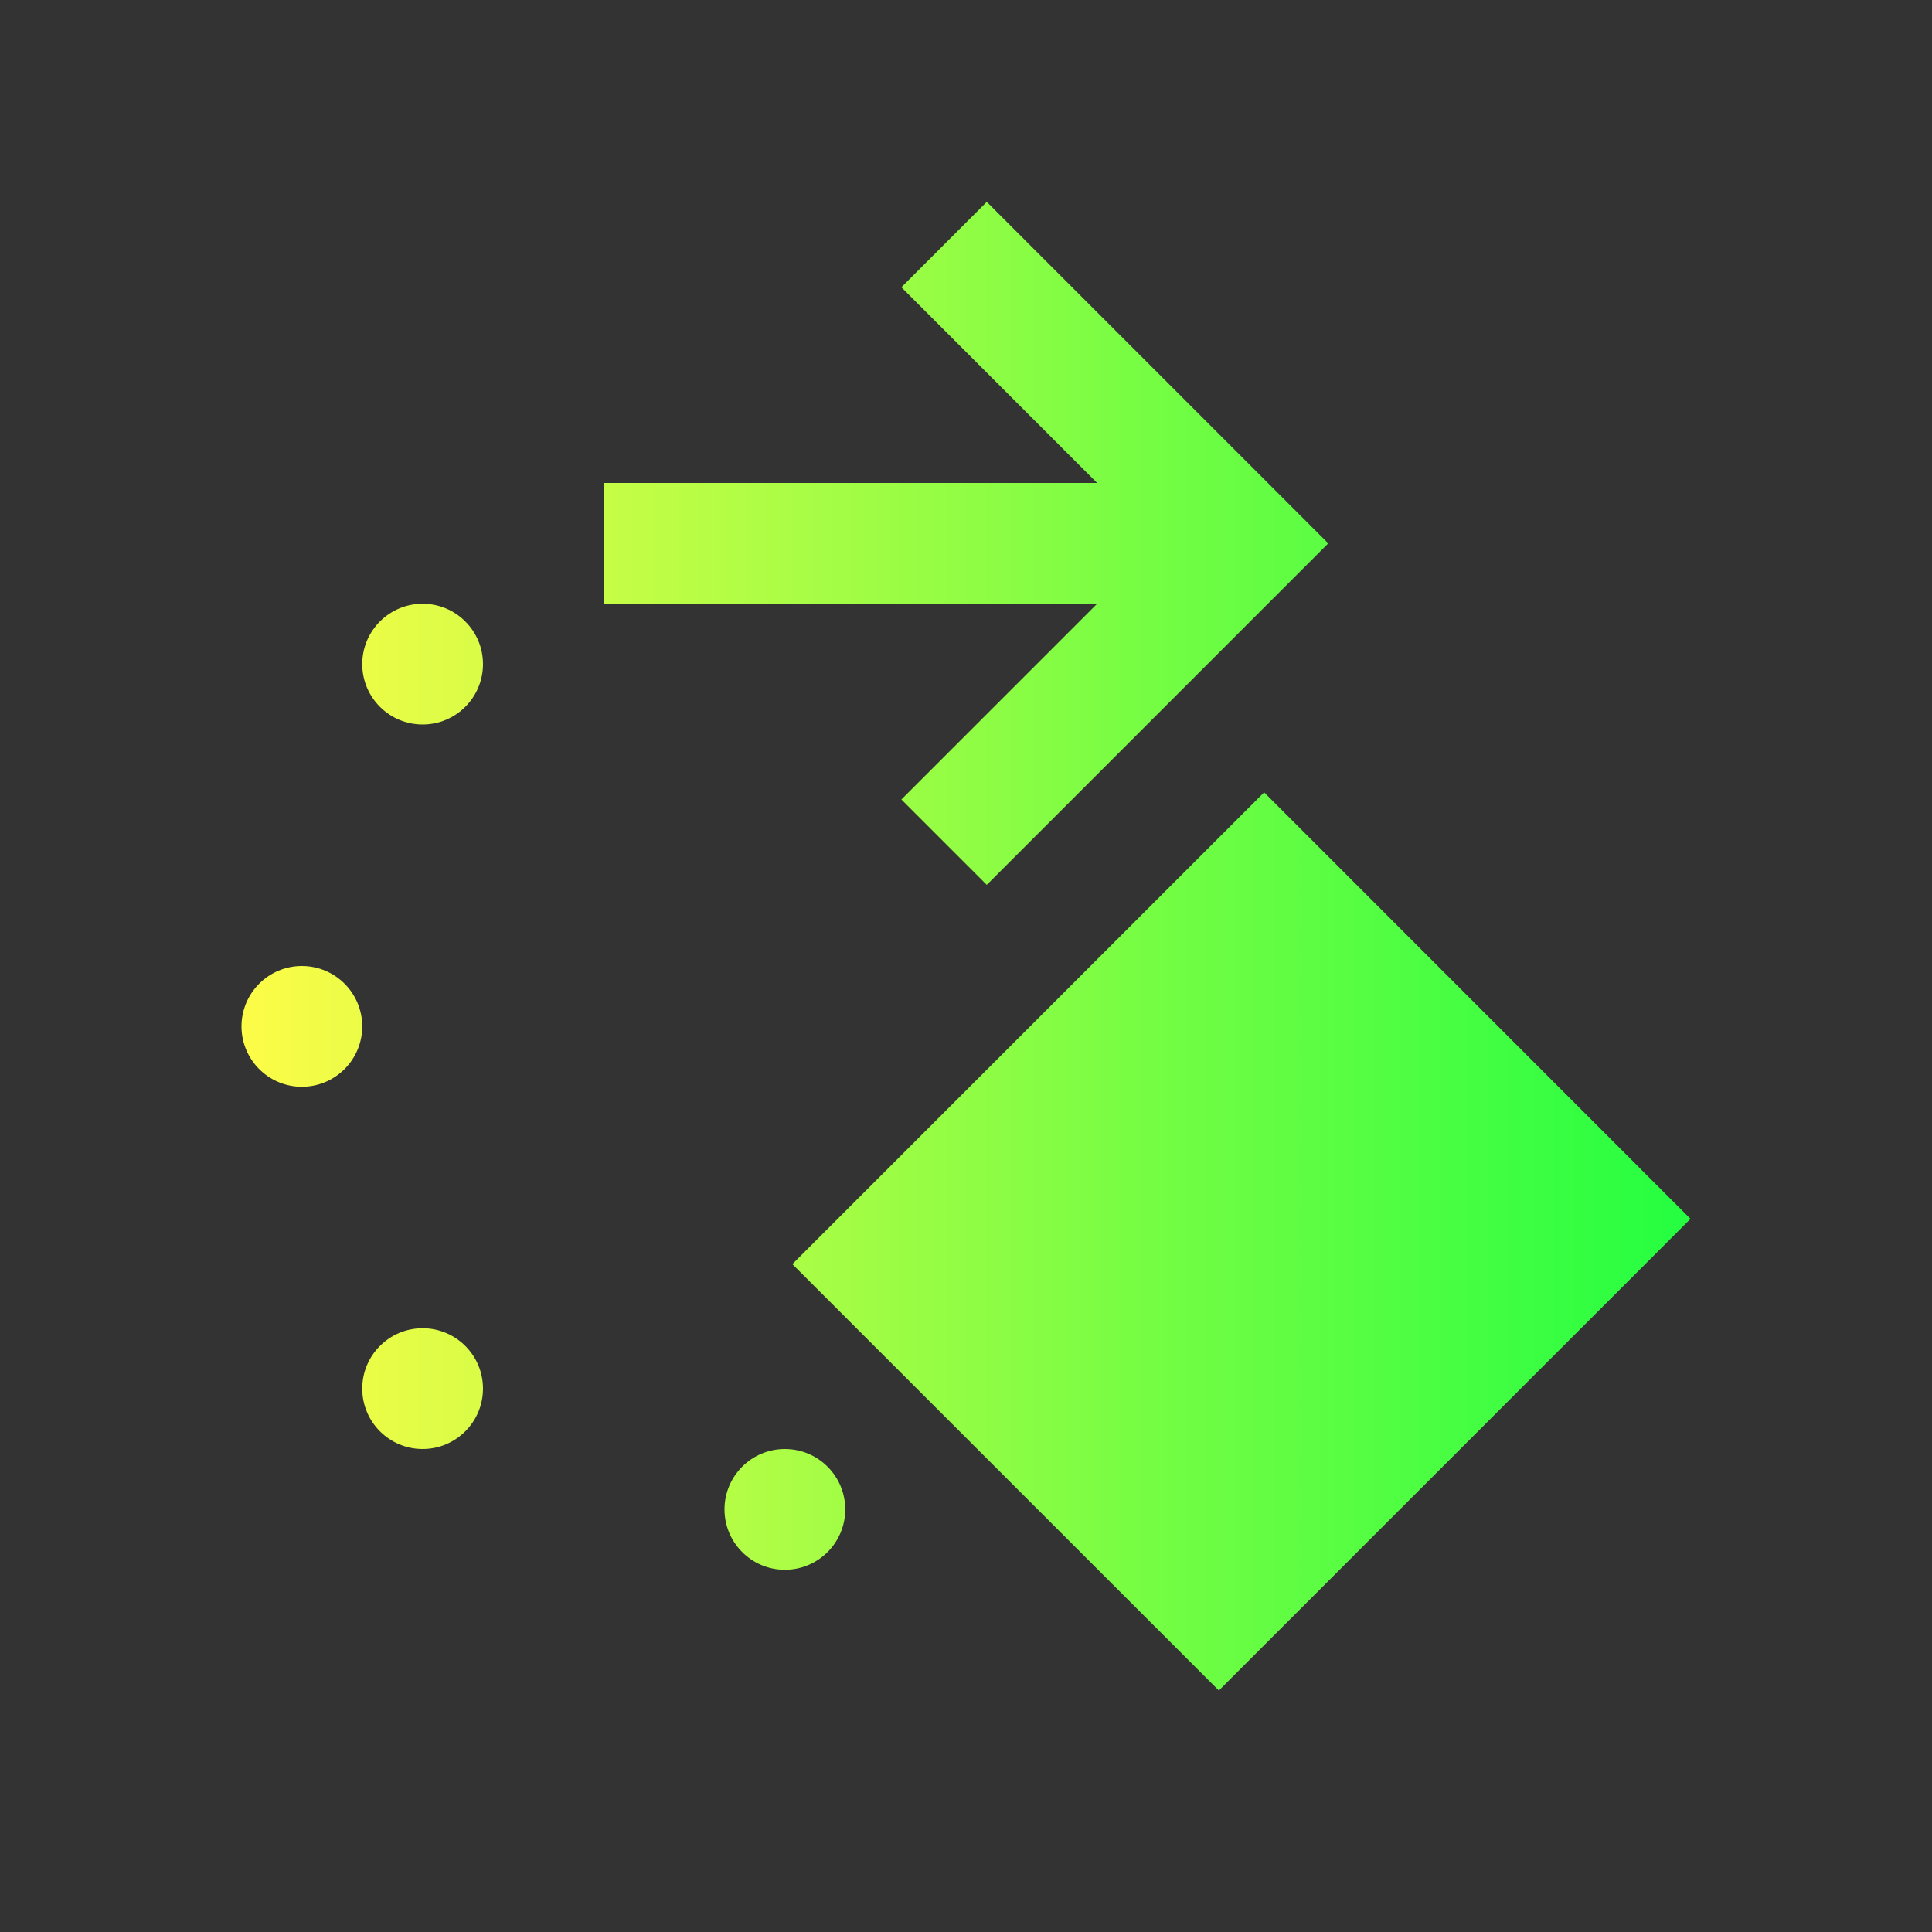 <svg width="16" height="16" viewBox="0 0 16 16" fill="none" xmlns="http://www.w3.org/2000/svg">
<rect x="0" y="0" width="16" height="16" fill="#333333" stroke="none"/>
<path d="M8.172 1.672L7.465 2.379L8.414 3.328L9.086 4H5V5H9.086L8.414 5.672L7.465 6.621L8.172 7.328L9.121 6.379L11 4.5L9.121 2.621L8.172 1.672ZM3.5 5C3.224 5 3 5.224 3 5.5C3 5.776 3.224 6 3.5 6C3.776 6 4 5.776 4 5.5C4 5.224 3.776 5 3.5 5ZM10.469 6.562L6.562 10.469L10.094 14L14 10.094L10.469 6.562ZM2.5 8C2.224 8 2 8.224 2 8.5C2 8.776 2.224 9 2.5 9C2.776 9 3 8.776 3 8.5C3 8.224 2.776 8 2.5 8ZM3.5 11C3.224 11 3 11.224 3 11.5C3 11.776 3.224 12 3.5 12C3.776 12 4 11.776 4 11.5C4 11.224 3.776 11 3.5 11ZM6.5 12C6.224 12 6 12.224 6 12.5C6 12.776 6.224 13 6.5 13C6.776 13 7 12.776 7 12.5C7 12.224 6.776 12 6.5 12Z" fill="url(#paint0_linear_10_10536)"/>
<defs>
<linearGradient id="paint0_linear_10_10536" x1="2" y1="7.836" x2="14" y2="7.836" gradientUnits="userSpaceOnUse">
<stop stop-color="#FDFC47"/>
<stop offset="1" stop-color="#24FE41"/>
</linearGradient>
</defs>
</svg>
